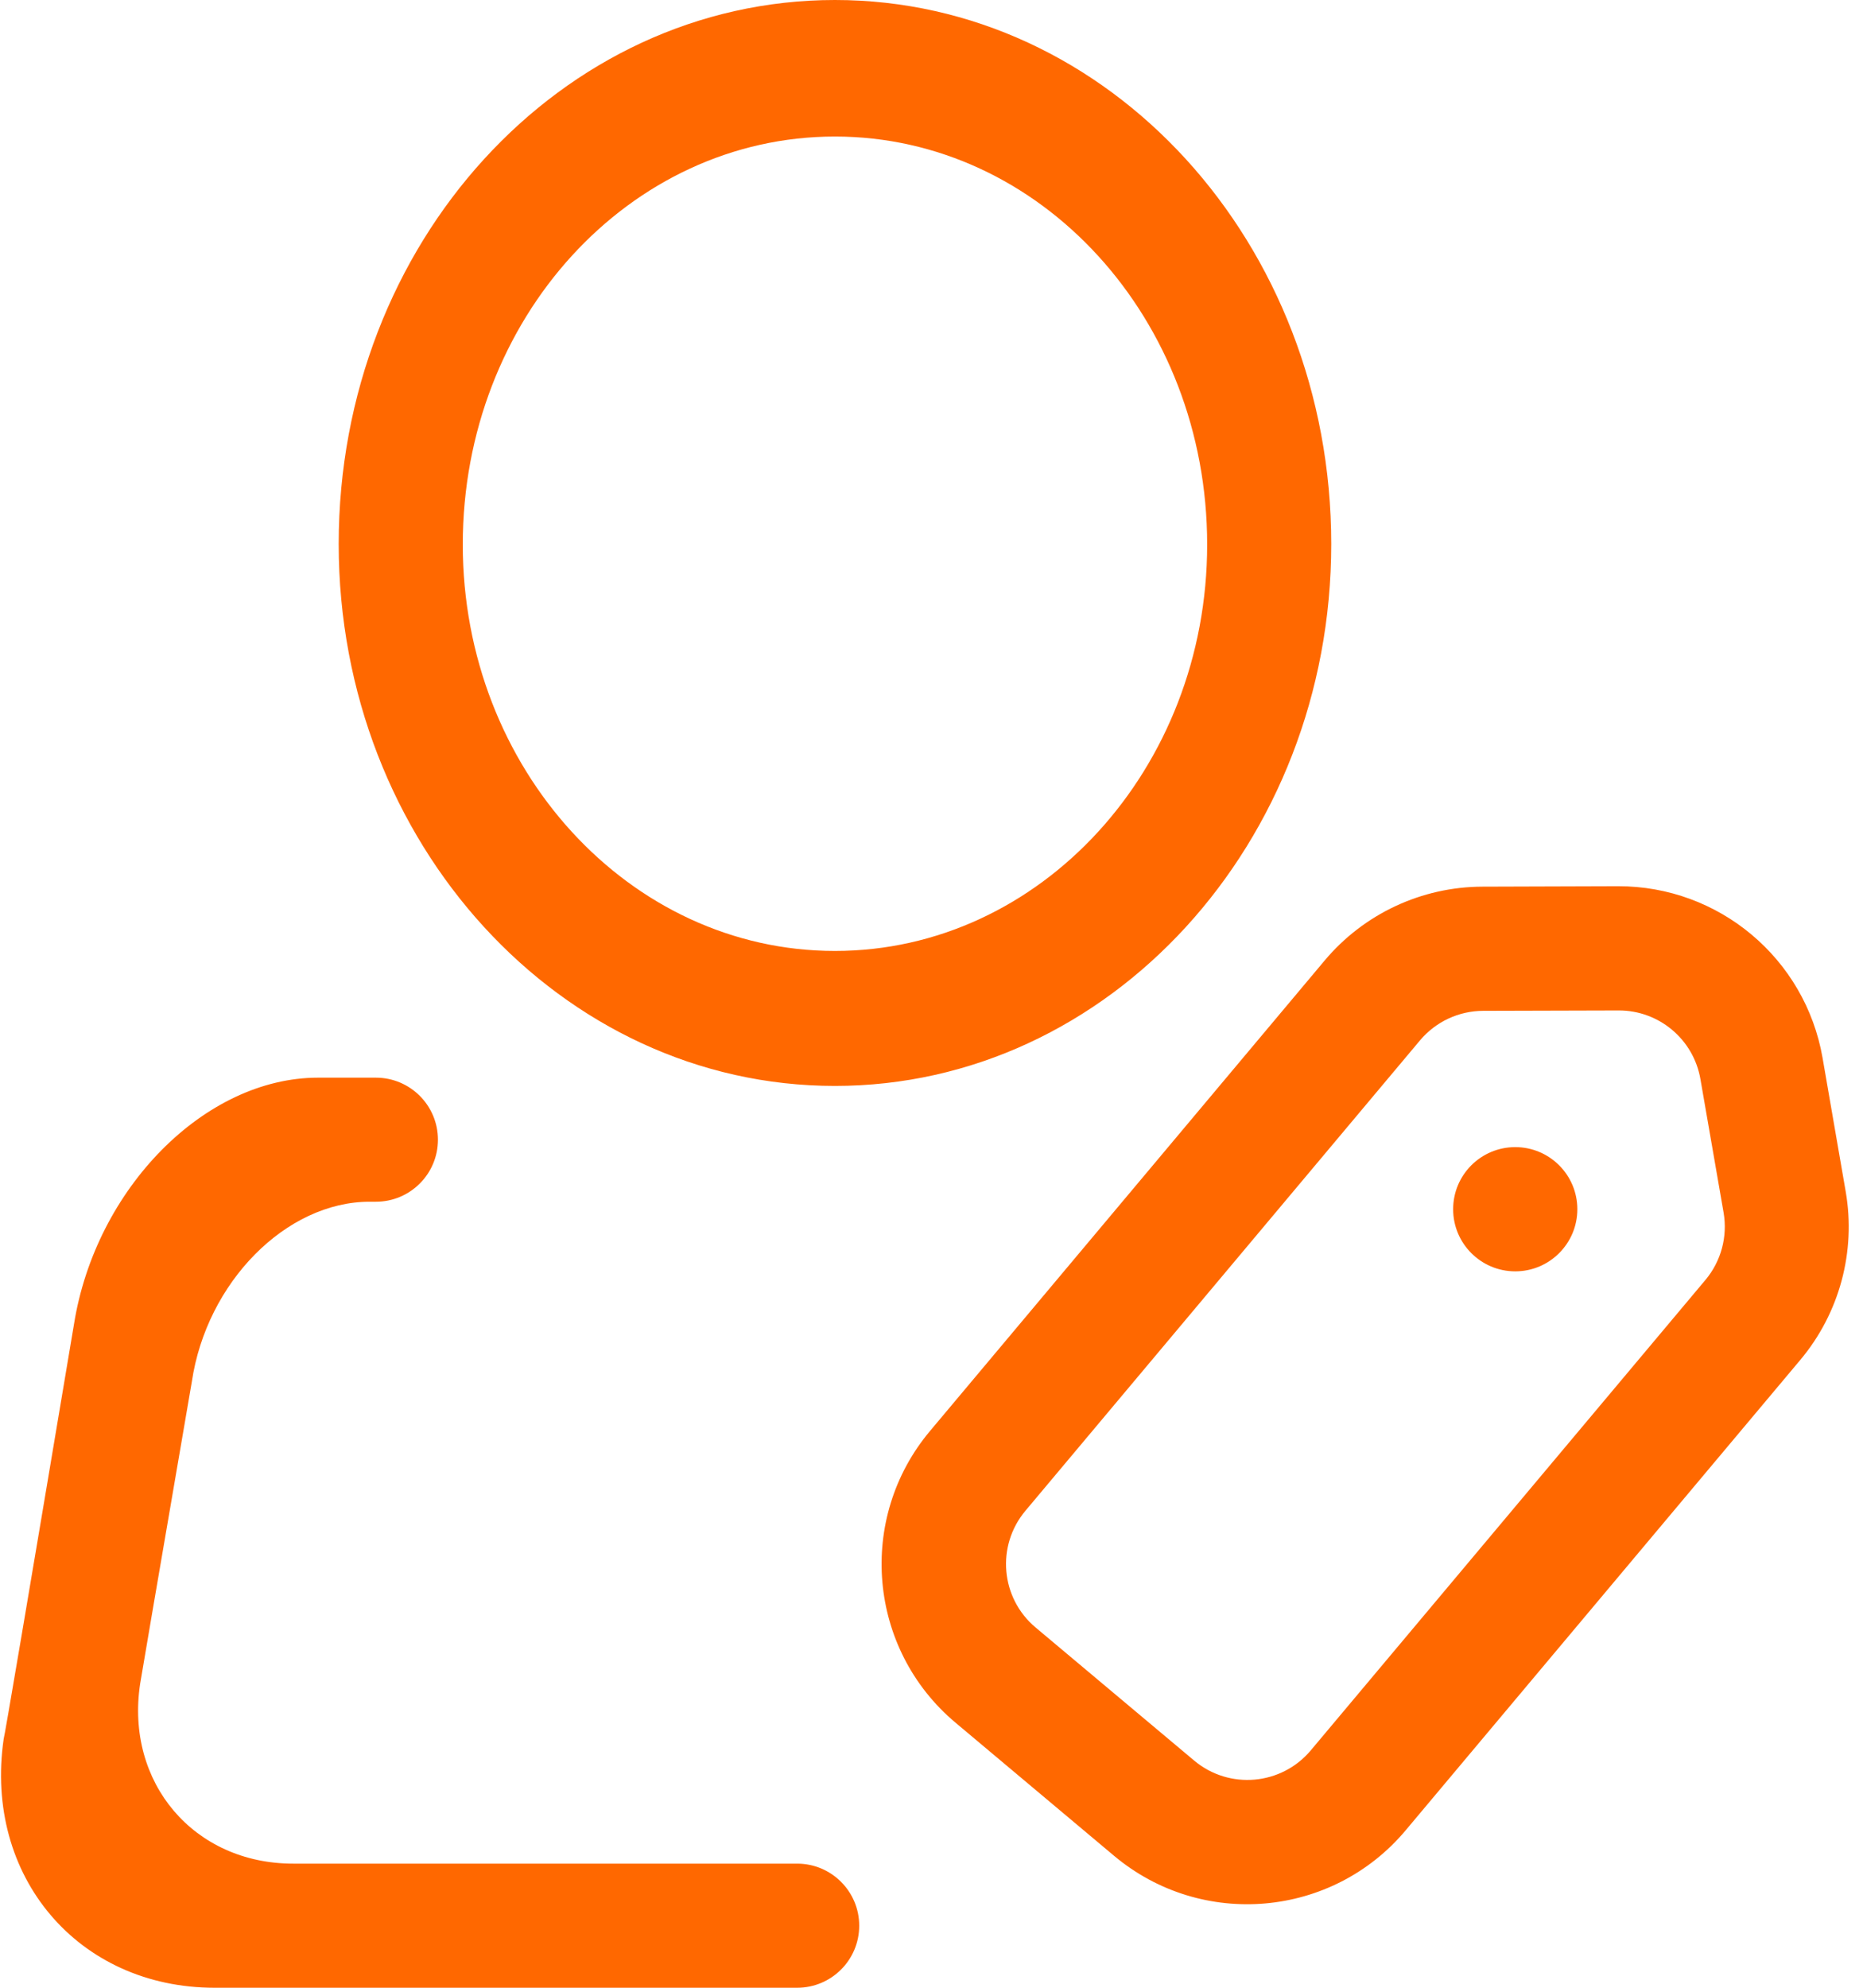 ﻿<?xml version="1.0" encoding="utf-8"?>
<svg version="1.1" xmlns:xlink="http://www.w3.org/1999/xlink" width="30px" height="32px" xmlns="http://www.w3.org/2000/svg">
  <g transform="matrix(1 0 0 1 -956 -247 )">
    <path d="M 12.837 32  L 18.136 32  L 3.456 32  C 1.258 32  -0.261 30.207  0.059 27.995  C 0.068 27.991  0.445 25.766  1.191 21.32  C 1.54 19.131  3.299 17.349  5.121 17.349  L 6.053 17.349  C 6.605 17.349  7.052 17.796  7.052 18.348  C 7.052 18.899  6.605 19.346  6.053 19.346  L 5.953 19.346  C 4.607 19.346  3.326 20.643  3.089 22.244  C 2.535 25.471  2.257 27.092  2.257 27.105  C 2.015 28.698  3.121 30.002  4.721 30.002  L 12.837 30.002  C 13.388 30.002  13.836 30.449  13.836 31.001  C 13.836 31.553  13.388 32  12.837 32  Z M 7.452 8.766  C 7.452 12.374  10.135 15.309  13.445 15.309  C 16.756 15.309  19.439 12.374  19.439 8.766  C 19.439 5.133  16.756 2.198  13.445 2.198  C 10.135 2.198  7.452 5.133  7.452 8.766  Z M 21.437 8.758  C 21.437 13.568  17.859 17.482  13.445 17.482  C 9.032 17.482  5.454 13.568  5.454 8.758  C 5.454 3.913  9.032 0  13.445 0  C 17.859 0  21.437 3.913  21.437 8.758  Z M 23.874 14.274  L 26.055 14.267  C 27.68 14.263  29.071 15.43  29.349 17.031  L 29.721 19.18  C 29.889 20.147  29.622 21.14  28.991 21.892  L 22.636 29.465  C 21.453 30.875  19.351 31.059  17.94 29.876  L 15.387 27.733  C 13.977 26.55  13.793 24.447  14.976 23.037  L 21.33 15.464  C 21.961 14.712  22.892 14.276  23.874 14.274  Z M 26.065 16.267  L 23.884 16.273  C 23.491 16.274  23.119 16.448  22.866 16.749  L 16.512 24.322  C 16.039 24.886  16.112 25.727  16.676 26.2  L 19.23 28.343  C 19.794 28.816  20.635 28.742  21.108 28.178  L 27.462 20.606  C 27.715 20.305  27.822 19.908  27.755 19.521  L 27.382 17.372  C 27.271 16.732  26.715 16.265  26.065 16.267  Z M 25.4 19.467  C 25.4 20.019  24.952 20.467  24.4 20.467  C 23.848 20.467  23.4 20.019  23.4 19.467  C 23.4 18.914  23.848 18.467  24.4 18.467  C 24.952 18.467  25.4 18.914  25.4 19.467  Z " fill-rule="nonzero" fill="#ff6800" stroke="none" transform="matrix(1 0 0 1 956 247 )" />
  </g>
</svg>